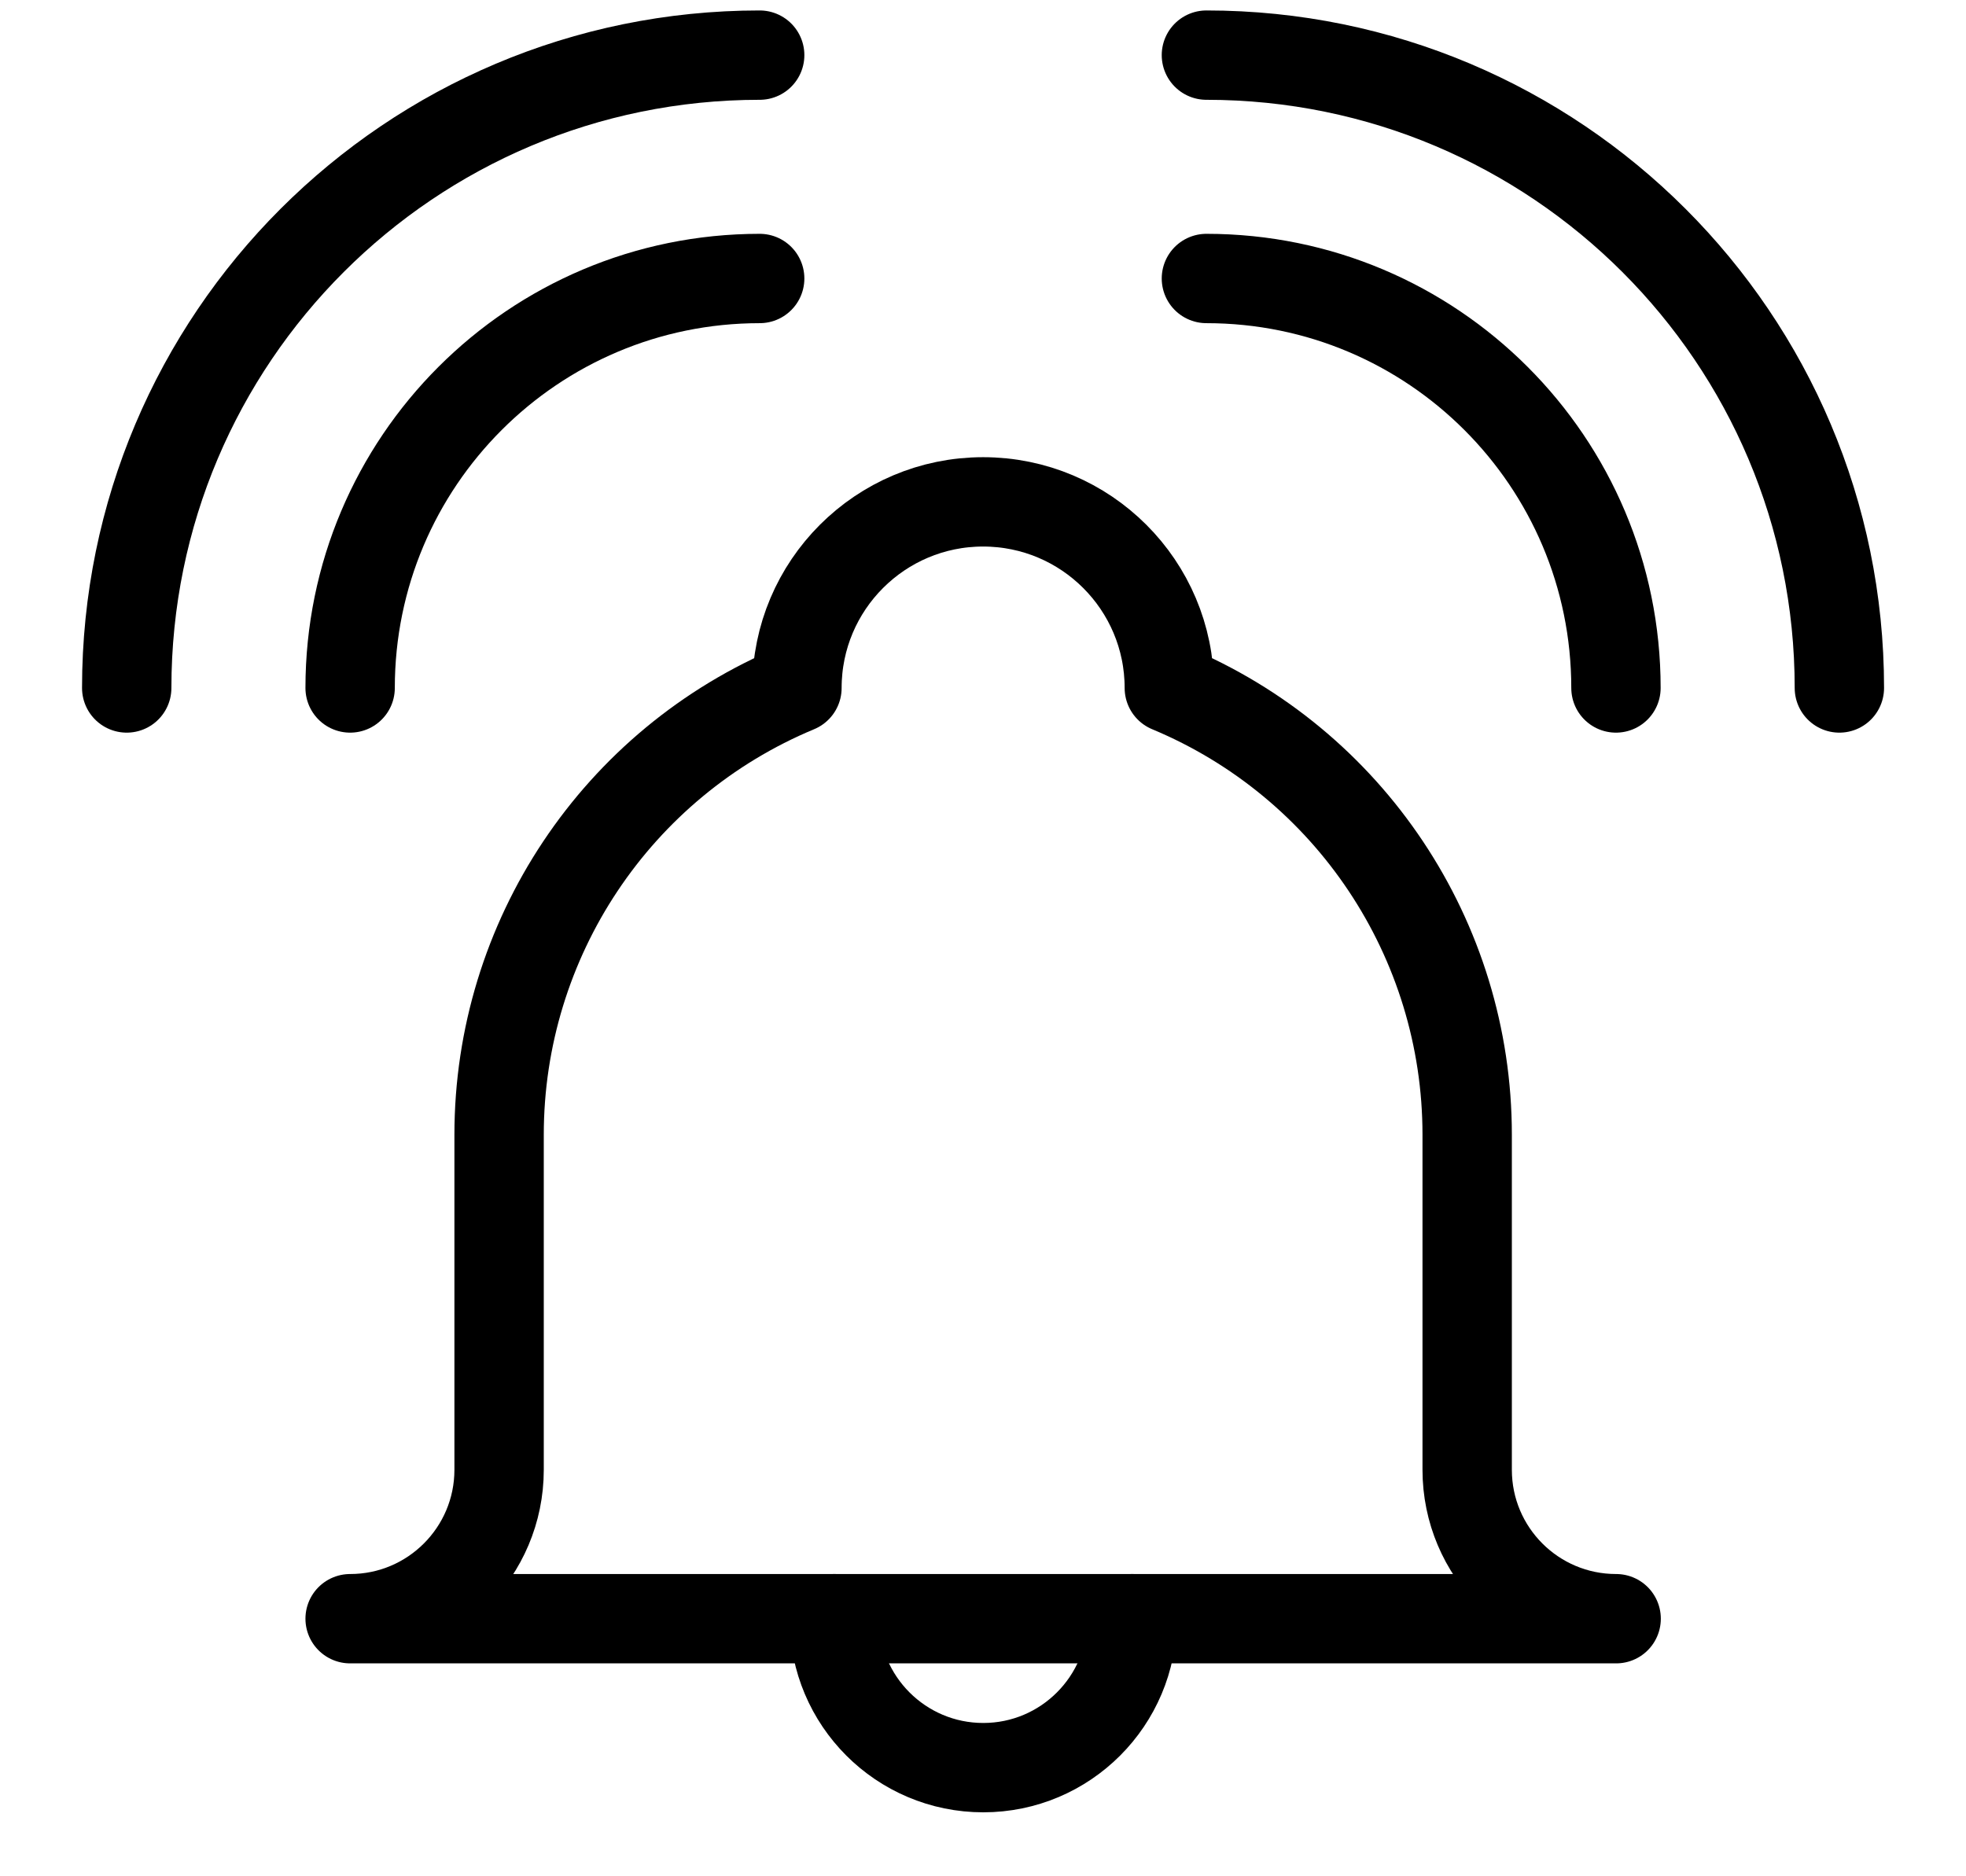 <svg width="22" height="21" viewBox="0 0 22 21" fill="none" xmlns="http://www.w3.org/2000/svg">
<path fill-rule="evenodd" clip-rule="evenodd" d="M16.418 16.45V12.7C16.418 10.514 15.103 8.541 13.085 7.7C13.085 6.55 12.152 5.617 11.001 5.617C9.851 5.617 8.918 6.55 8.918 7.7C6.899 8.541 5.585 10.514 5.585 12.7V16.45C5.585 17.371 4.838 18.117 3.918 18.117H18.085C17.164 18.117 16.418 17.371 16.418 16.45Z" stroke="black" stroke-linecap="round" stroke-linejoin="round"/>
<path d="M12.669 18.117C12.669 19.037 11.923 19.784 11.003 19.784C10.082 19.784 9.336 19.037 9.336 18.117" stroke="black" stroke-linecap="round" stroke-linejoin="round"/>
<path d="M3.918 7.7C3.918 5.169 5.97 3.117 8.501 3.117" stroke="black" stroke-linecap="round" stroke-linejoin="round"/>
<path d="M1.418 7.7C1.418 3.788 4.589 0.617 8.501 0.617" stroke="black" stroke-linecap="round" stroke-linejoin="round"/>
<path d="M18.083 7.7C18.083 5.169 16.031 3.117 13.5 3.117" stroke="black" stroke-linecap="round" stroke-linejoin="round"/>
<path d="M20.583 7.7C20.583 3.788 17.412 0.617 13.5 0.617" stroke="black" stroke-linecap="round" stroke-linejoin="round"/>
</svg>

